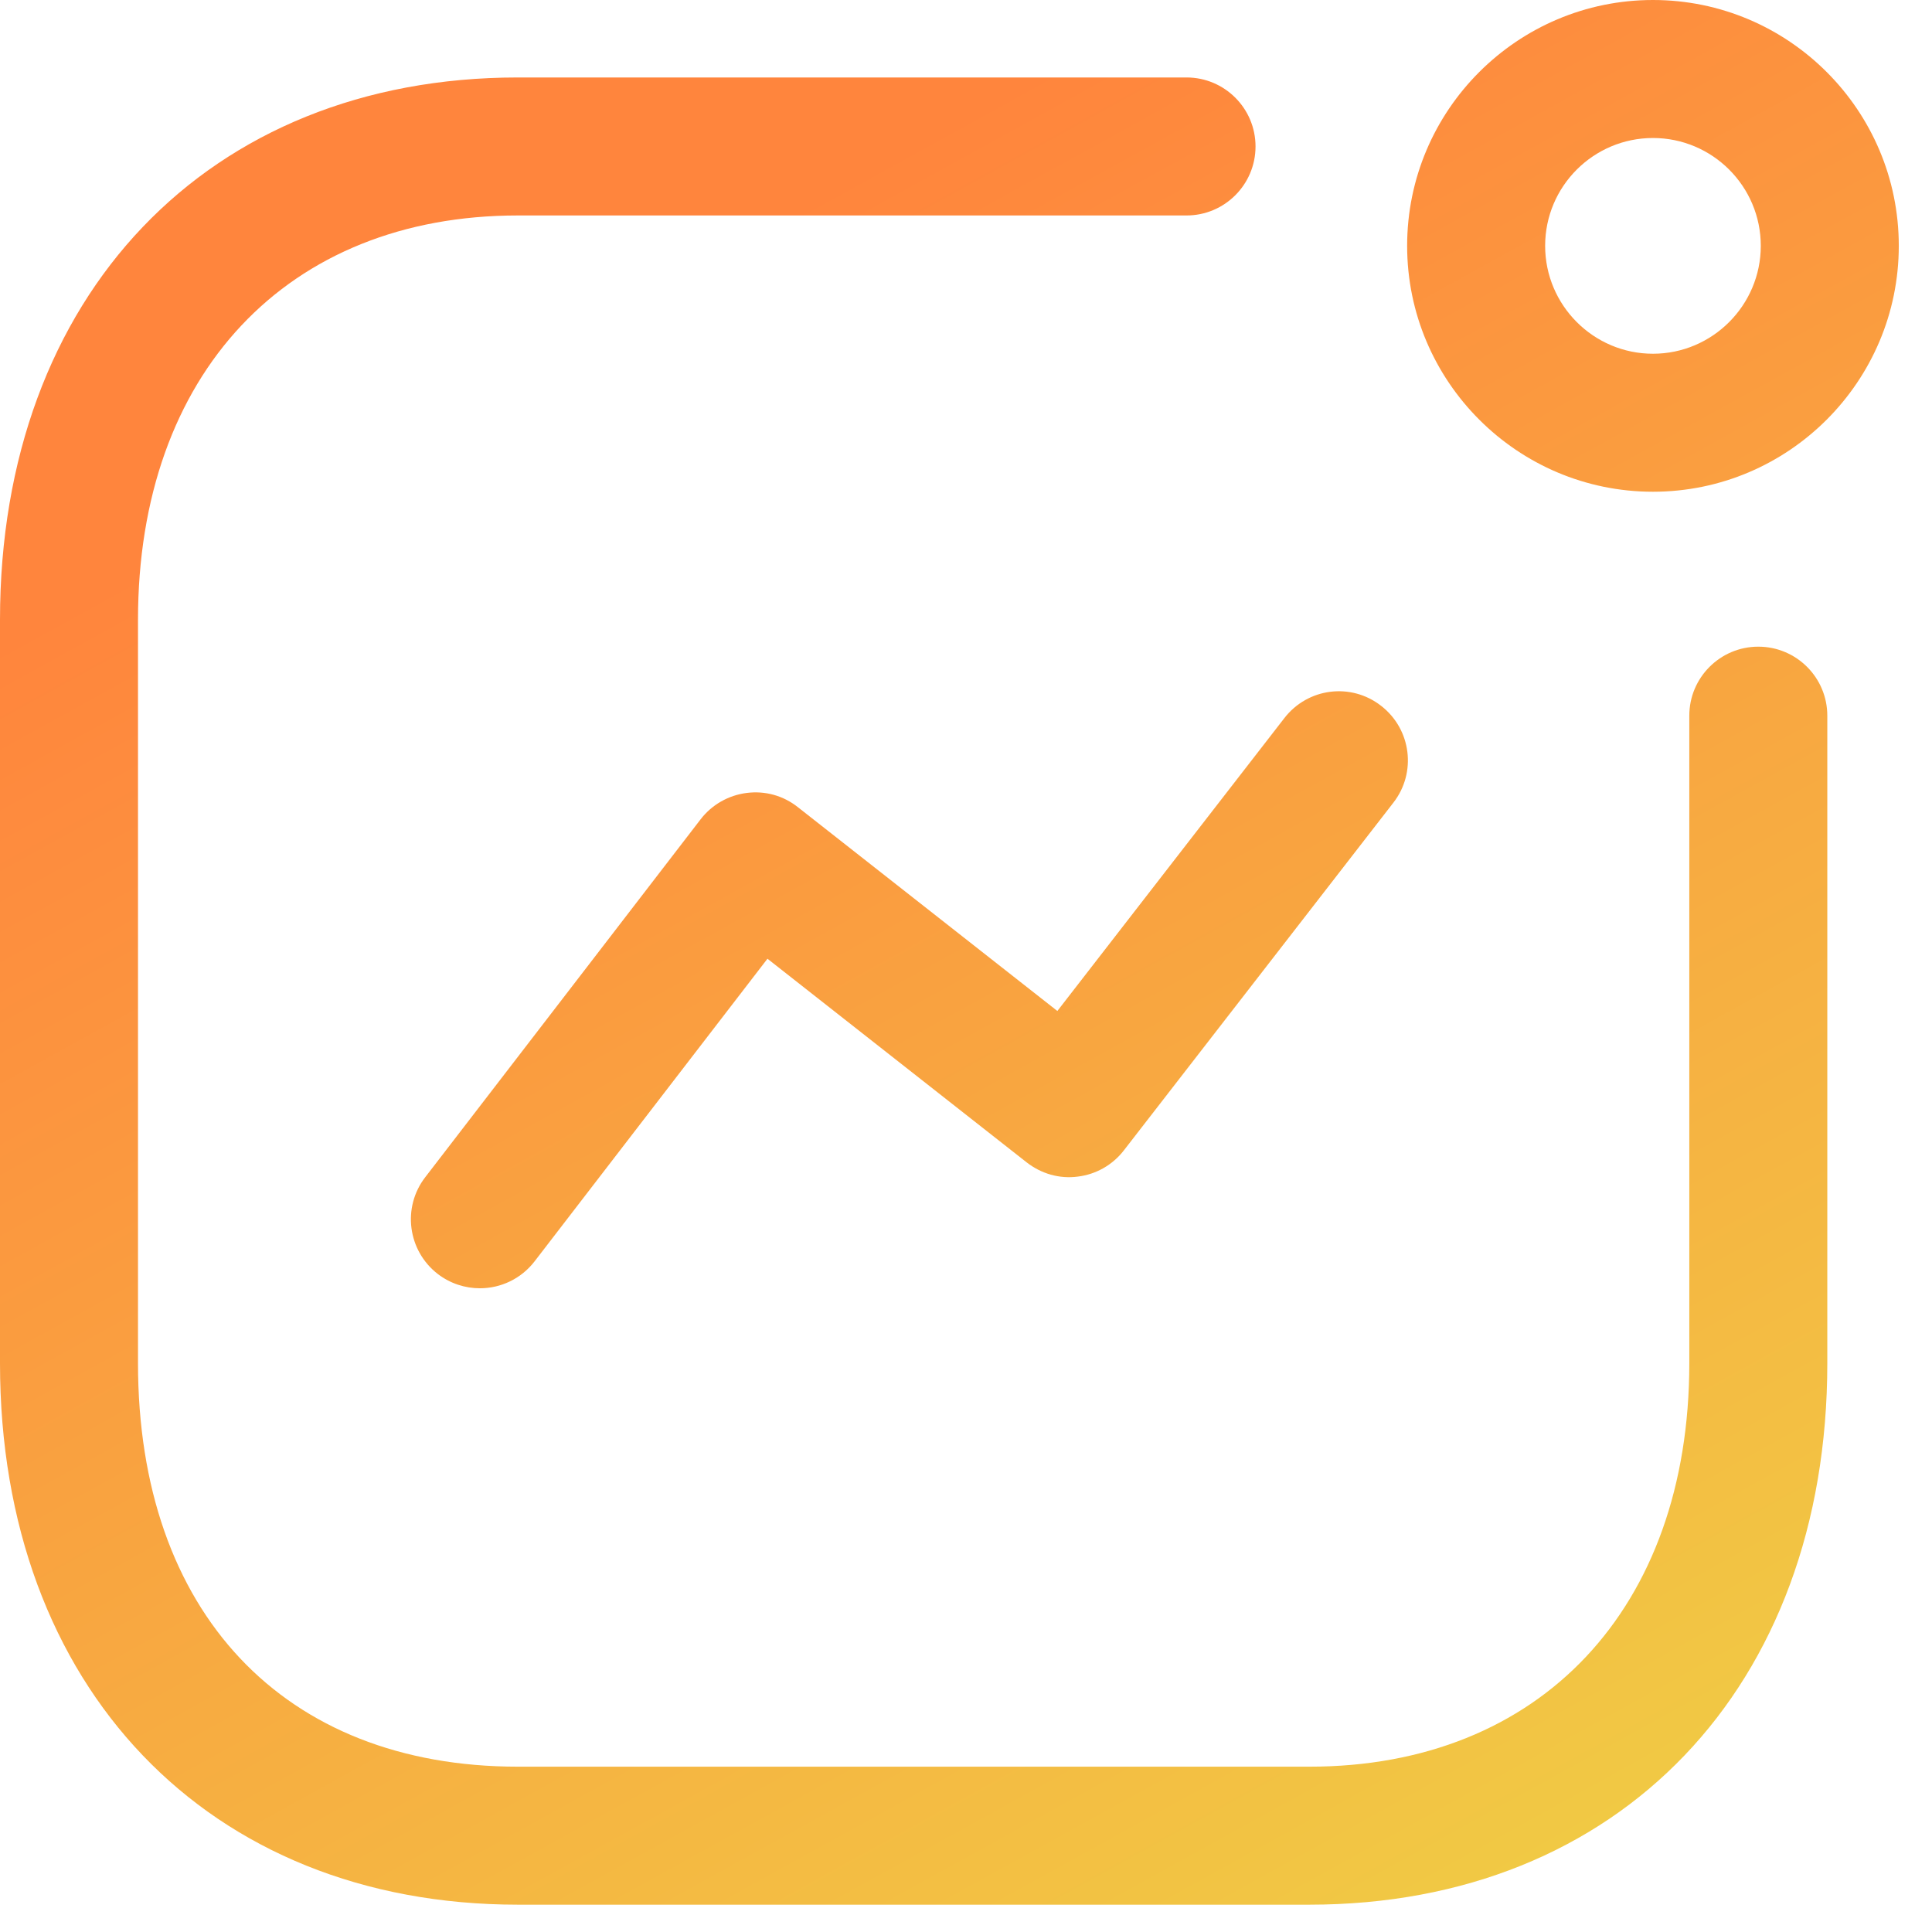 <svg width="21" height="21" viewBox="0 0 21 21" fill="none" xmlns="http://www.w3.org/2000/svg">
<path fill-rule="evenodd" clip-rule="evenodd" d="M12.897 0.842C13.311 0.842 13.647 1.178 13.647 1.592C13.647 2.006 13.311 2.342 12.897 2.342H5.629C3.121 2.342 1.5 4.066 1.5 6.736V14.818C1.5 17.523 3.082 19.203 5.629 19.203H14.233C16.741 19.203 18.362 17.482 18.362 14.818V7.779C18.362 7.365 18.698 7.029 19.112 7.029C19.526 7.029 19.862 7.365 19.862 7.779V14.818C19.862 18.338 17.6 20.703 14.233 20.703H5.629C2.262 20.703 0 18.338 0 14.818V6.736C0 3.211 2.262 0.842 5.629 0.842H12.897ZM15.012 7.672C15.34 7.926 15.4 8.397 15.146 8.724L12.216 12.504C12.094 12.662 11.914 12.765 11.716 12.789C11.516 12.816 11.318 12.758 11.16 12.635L8.342 10.421L5.811 13.71C5.663 13.902 5.441 14.003 5.216 14.003C5.056 14.003 4.895 13.952 4.759 13.848C4.431 13.595 4.369 13.124 4.622 12.796L7.615 8.906C7.737 8.747 7.918 8.644 8.116 8.619C8.318 8.593 8.516 8.649 8.673 8.774L11.493 10.989L13.96 7.806C14.214 7.477 14.684 7.416 15.012 7.672ZM17.967 0C19.441 0 20.639 1.198 20.639 2.672C20.639 4.146 19.441 5.345 17.967 5.345C16.494 5.345 15.295 4.146 15.295 2.672C15.295 1.198 16.494 0 17.967 0ZM17.967 1.5C17.321 1.5 16.795 2.025 16.795 2.672C16.795 3.318 17.321 3.845 17.967 3.845C18.613 3.845 19.139 3.318 19.139 2.672C19.139 2.025 18.613 1.5 17.967 1.5Z" fill="url(#paint0_linear_121_1702)"/>
<defs>
<linearGradient id="paint0_linear_121_1702" x1="10.32" y1="1.294" x2="22.482" y2="23.343" gradientUnits="userSpaceOnUse">
<stop stop-color="#FF853D"/>
<stop offset="1" stop-color="#EDDC46"/>
</linearGradient>
</defs>
</svg>